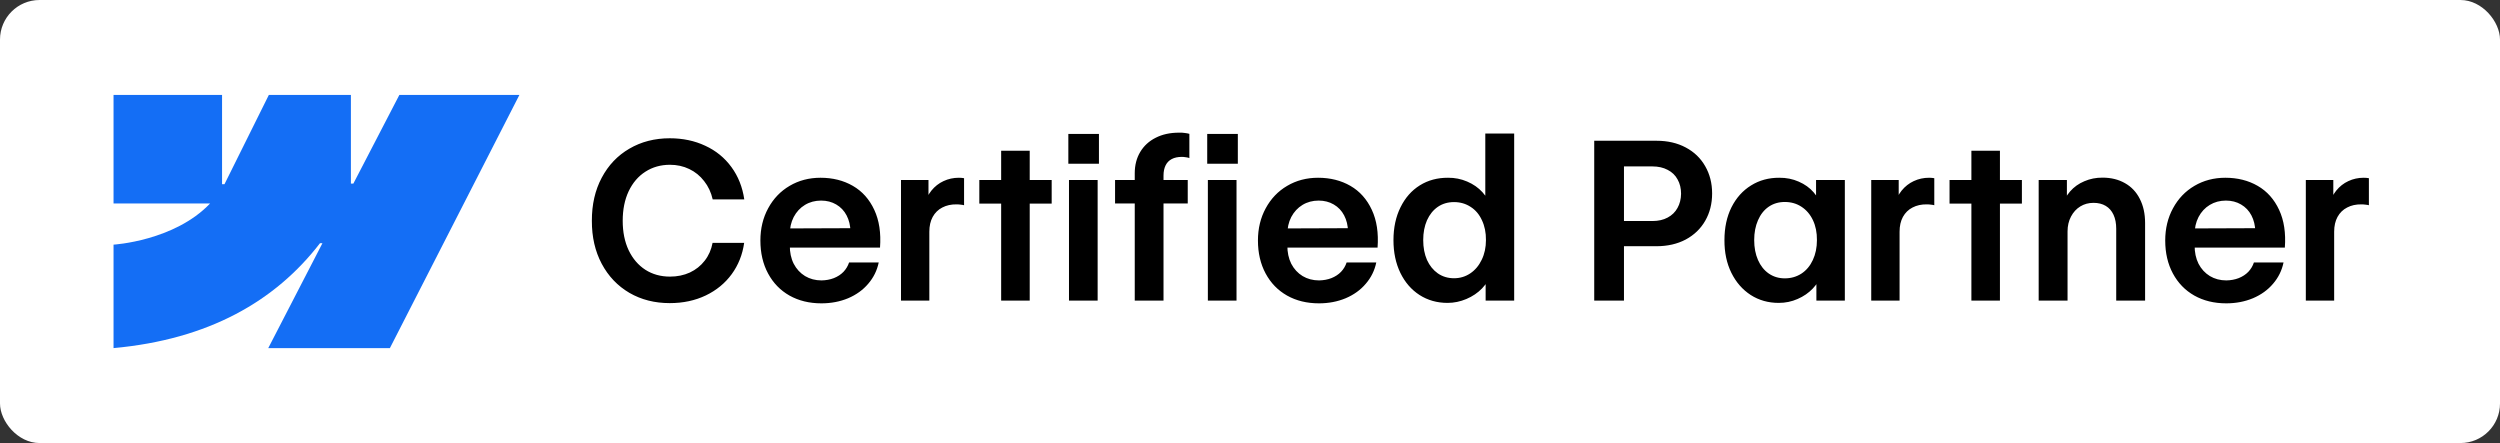 <svg width="158" height="28" viewBox="0 0 158 28" fill="none" xmlns="http://www.w3.org/2000/svg">
<rect x="0" y="0" width="158" height="28" fill="#333333" stroke="none"/>
<rect width="158" height="28" rx="2.5" fill="white"/>
<path fill-rule="evenodd" clip-rule="evenodd" d="M32.826 6L24.641 22H16.954L20.379 15.369H20.225C17.399 19.037 13.183 21.452 7.176 22V15.461C7.176 15.461 11.019 15.234 13.278 12.858H7.176V6H14.034V11.641L14.188 11.64L16.991 6H22.177V11.605L22.331 11.605L25.239 6H32.826Z" fill="#146EF5"/>
<path d="M42.328 19.157C41.376 19.157 40.526 18.941 39.778 18.508C39.031 18.07 38.448 17.457 38.028 16.669C37.609 15.88 37.402 14.976 37.406 13.955C37.402 12.93 37.609 12.023 38.028 11.234C38.448 10.441 39.031 9.828 39.778 9.395C40.526 8.958 41.376 8.739 42.328 8.739C43.153 8.739 43.9 8.896 44.57 9.211C45.245 9.521 45.796 9.97 46.225 10.557C46.653 11.141 46.924 11.822 47.038 12.601H45.042C44.942 12.159 44.762 11.774 44.502 11.446C44.247 11.114 43.932 10.858 43.559 10.681C43.19 10.503 42.784 10.414 42.342 10.414C41.758 10.414 41.241 10.56 40.79 10.851C40.339 11.139 39.986 11.551 39.73 12.089C39.48 12.622 39.355 13.244 39.355 13.955C39.355 14.661 39.48 15.281 39.73 15.814C39.986 16.348 40.339 16.76 40.79 17.052C41.241 17.339 41.758 17.482 42.342 17.482C42.802 17.482 43.221 17.396 43.6 17.223C43.978 17.045 44.29 16.796 44.536 16.477C44.787 16.158 44.953 15.782 45.035 15.35H47.031C46.926 16.092 46.664 16.751 46.245 17.325C45.826 17.899 45.279 18.348 44.605 18.672C43.93 18.995 43.171 19.157 42.328 19.157ZM51.912 19.171C51.151 19.171 50.479 19.007 49.895 18.679C49.317 18.351 48.866 17.886 48.542 17.284C48.218 16.683 48.057 15.988 48.057 15.199C48.057 14.443 48.221 13.764 48.549 13.162C48.877 12.556 49.328 12.084 49.902 11.747C50.481 11.405 51.133 11.234 51.857 11.234C52.628 11.234 53.309 11.405 53.901 11.747C54.494 12.089 54.945 12.595 55.255 13.264C55.565 13.93 55.686 14.725 55.617 15.65H48.836V14.44L54.243 14.42L53.751 14.632C53.742 14.249 53.66 13.909 53.505 13.613C53.35 13.317 53.131 13.087 52.849 12.923C52.571 12.759 52.252 12.677 51.892 12.677C51.513 12.677 51.174 12.768 50.873 12.95C50.572 13.132 50.335 13.388 50.162 13.716C49.993 14.044 49.911 14.413 49.916 14.823V15.5C49.911 15.942 49.993 16.332 50.162 16.669C50.335 17.002 50.575 17.261 50.88 17.448C51.185 17.63 51.532 17.722 51.919 17.722C52.202 17.717 52.461 17.669 52.698 17.578C52.94 17.482 53.143 17.35 53.307 17.181C53.471 17.008 53.589 16.81 53.662 16.587H55.535C55.43 17.093 55.209 17.542 54.872 17.933C54.539 18.325 54.116 18.631 53.601 18.849C53.086 19.064 52.523 19.171 51.912 19.171ZM56.943 11.378H58.68V12.93L58.427 12.964C58.509 12.613 58.655 12.307 58.864 12.048C59.078 11.783 59.334 11.583 59.63 11.446C59.931 11.305 60.254 11.234 60.601 11.234C60.66 11.234 60.717 11.236 60.772 11.241C60.831 11.246 60.883 11.252 60.929 11.262V12.971C60.888 12.957 60.822 12.945 60.73 12.936C60.639 12.923 60.55 12.916 60.464 12.916C60.117 12.911 59.815 12.977 59.555 13.114C59.295 13.246 59.092 13.445 58.946 13.709C58.805 13.969 58.734 14.281 58.734 14.645V19H56.943V11.378ZM63.273 9.525H65.078V19H63.273V9.525ZM61.893 11.378H66.466V12.868H61.893V11.378ZM67.56 11.378H69.371V19H67.56V11.378ZM67.519 8.466H69.453V10.346H67.519V8.466ZM71.716 10.947C71.716 10.437 71.832 9.988 72.064 9.601C72.297 9.213 72.623 8.915 73.042 8.705C73.461 8.491 73.951 8.384 74.512 8.384C74.644 8.379 74.767 8.386 74.881 8.404C74.995 8.418 75.091 8.436 75.168 8.459V9.997L75.134 9.977C75.075 9.958 75.004 9.945 74.922 9.935C74.844 9.922 74.769 9.915 74.696 9.915C74.441 9.915 74.227 9.961 74.054 10.052C73.88 10.143 73.751 10.277 73.664 10.455C73.578 10.633 73.534 10.845 73.534 11.091V19H71.716V10.947ZM70.472 11.378H75.065V12.861H70.472V11.378ZM76.337 11.378H78.148V19H76.337V11.378ZM76.296 8.466H78.231V10.346H76.296V8.466ZM83.357 19.171C82.596 19.171 81.924 19.007 81.341 18.679C80.762 18.351 80.311 17.886 79.987 17.284C79.664 16.683 79.502 15.988 79.502 15.199C79.502 14.443 79.666 13.764 79.994 13.162C80.322 12.556 80.773 12.084 81.348 11.747C81.926 11.405 82.578 11.234 83.303 11.234C84.073 11.234 84.754 11.405 85.347 11.747C85.939 12.089 86.39 12.595 86.7 13.264C87.01 13.93 87.131 14.725 87.062 15.65H80.281V14.44L85.689 14.42L85.196 14.632C85.187 14.249 85.105 13.909 84.95 13.613C84.795 13.317 84.576 13.087 84.294 12.923C84.016 12.759 83.697 12.677 83.337 12.677C82.959 12.677 82.619 12.768 82.318 12.95C82.018 13.132 81.781 13.388 81.607 13.716C81.439 14.044 81.357 14.413 81.361 14.823V15.5C81.357 15.942 81.439 16.332 81.607 16.669C81.781 17.002 82.02 17.261 82.325 17.448C82.63 17.63 82.977 17.722 83.364 17.722C83.647 17.717 83.907 17.669 84.144 17.578C84.385 17.482 84.588 17.35 84.752 17.181C84.916 17.008 85.034 16.81 85.107 16.587H86.981C86.876 17.093 86.655 17.542 86.317 17.933C85.985 18.325 85.561 18.631 85.046 18.849C84.531 19.064 83.968 19.171 83.357 19.171ZM91.485 19.143C90.825 19.143 90.234 18.977 89.715 18.644C89.2 18.312 88.797 17.847 88.505 17.25C88.213 16.648 88.067 15.958 88.067 15.179C88.067 14.39 88.216 13.697 88.512 13.101C88.808 12.499 89.216 12.036 89.735 11.713C90.255 11.389 90.85 11.23 91.519 11.234C91.939 11.23 92.34 11.309 92.723 11.473C93.11 11.638 93.434 11.863 93.693 12.15C93.958 12.437 94.126 12.754 94.199 13.101L93.871 13.094V8.438H95.696V19H93.892V17.284L94.233 17.257C94.133 17.617 93.944 17.94 93.666 18.227C93.393 18.51 93.062 18.733 92.675 18.897C92.287 19.061 91.891 19.143 91.485 19.143ZM91.895 17.585C92.274 17.585 92.616 17.482 92.921 17.277C93.231 17.068 93.472 16.78 93.645 16.416C93.823 16.051 93.912 15.637 93.912 15.172C93.917 14.702 93.832 14.285 93.659 13.921C93.491 13.552 93.251 13.269 92.941 13.073C92.636 12.873 92.287 12.772 91.895 12.772C91.504 12.772 91.162 12.873 90.87 13.073C90.579 13.274 90.351 13.556 90.186 13.921C90.027 14.285 89.947 14.702 89.947 15.172C89.947 15.646 90.027 16.065 90.186 16.43C90.351 16.79 90.579 17.072 90.87 17.277C91.166 17.482 91.508 17.585 91.895 17.585ZM100.755 8.896H104.699C105.396 8.896 106.009 9.038 106.538 9.32C107.071 9.603 107.481 9.997 107.768 10.503C108.06 11.009 108.206 11.583 108.206 12.226C108.206 12.873 108.06 13.449 107.768 13.955C107.481 14.456 107.071 14.851 106.538 15.138C106.005 15.42 105.387 15.561 104.685 15.561H101.992V13.969H104.432C104.806 13.969 105.127 13.896 105.396 13.75C105.67 13.604 105.877 13.401 106.018 13.142C106.164 12.882 106.239 12.583 106.244 12.246C106.244 11.904 106.171 11.603 106.025 11.344C105.884 11.079 105.674 10.877 105.396 10.735C105.123 10.589 104.799 10.517 104.426 10.517H102.635V19H100.755V8.896ZM112.417 19.143C111.756 19.143 111.166 18.977 110.646 18.644C110.127 18.307 109.719 17.84 109.423 17.243C109.126 16.642 108.981 15.951 108.985 15.172C108.985 14.388 109.133 13.697 109.429 13.101C109.73 12.504 110.143 12.043 110.667 11.72C111.191 11.392 111.786 11.23 112.451 11.234C112.893 11.23 113.303 11.312 113.681 11.48C114.06 11.644 114.372 11.868 114.618 12.15C114.869 12.433 115.03 12.741 115.103 13.073L114.775 13.059V11.378H116.594V19H114.796V17.51L115.131 17.311C115.021 17.649 114.834 17.956 114.57 18.234C114.306 18.512 113.985 18.733 113.606 18.897C113.233 19.061 112.836 19.143 112.417 19.143ZM112.8 17.592C113.192 17.592 113.542 17.491 113.852 17.291C114.162 17.086 114.401 16.801 114.57 16.436C114.743 16.067 114.83 15.646 114.83 15.172C114.834 14.698 114.75 14.278 114.577 13.914C114.404 13.549 114.162 13.267 113.852 13.066C113.547 12.866 113.196 12.765 112.8 12.765C112.412 12.765 112.073 12.866 111.781 13.066C111.489 13.267 111.264 13.552 111.104 13.921C110.945 14.285 110.865 14.702 110.865 15.172C110.865 15.646 110.945 16.065 111.104 16.43C111.264 16.794 111.489 17.079 111.781 17.284C112.077 17.489 112.417 17.592 112.8 17.592ZM118.262 11.378H119.998V12.93L119.745 12.964C119.827 12.613 119.973 12.307 120.182 12.048C120.397 11.783 120.652 11.583 120.948 11.446C121.249 11.305 121.572 11.234 121.919 11.234C121.978 11.234 122.035 11.236 122.09 11.241C122.149 11.246 122.201 11.252 122.247 11.262V12.971C122.206 12.957 122.14 12.945 122.049 12.936C121.957 12.923 121.869 12.916 121.782 12.916C121.436 12.911 121.133 12.977 120.873 13.114C120.613 13.246 120.41 13.445 120.264 13.709C120.123 13.969 120.053 14.281 120.053 14.645V19H118.262V11.378ZM124.592 9.525H126.396V19H124.592V9.525ZM123.211 11.378H127.784V12.868H123.211V11.378ZM130.669 19H128.844V11.378H130.628V12.95L130.327 13.066C130.414 12.706 130.58 12.385 130.826 12.102C131.072 11.82 131.375 11.603 131.735 11.453C132.095 11.298 132.478 11.223 132.884 11.227C133.421 11.227 133.893 11.344 134.299 11.576C134.704 11.804 135.016 12.134 135.235 12.567C135.458 13 135.57 13.508 135.57 14.092V19H133.745V14.454C133.745 14.112 133.688 13.818 133.574 13.572C133.46 13.326 133.296 13.139 133.082 13.012C132.868 12.884 132.61 12.82 132.309 12.82C131.999 12.82 131.721 12.895 131.475 13.046C131.229 13.196 131.033 13.41 130.887 13.688C130.742 13.962 130.669 14.274 130.669 14.625V19ZM140.697 19.171C139.936 19.171 139.264 19.007 138.68 18.679C138.102 18.351 137.651 17.886 137.327 17.284C137.003 16.683 136.842 15.988 136.842 15.199C136.842 14.443 137.006 13.764 137.334 13.162C137.662 12.556 138.113 12.084 138.687 11.747C139.266 11.405 139.918 11.234 140.642 11.234C141.413 11.234 142.094 11.405 142.686 11.747C143.279 12.089 143.73 12.595 144.04 13.264C144.35 13.93 144.471 14.725 144.402 15.65H137.621V14.44L143.028 14.42L142.536 14.632C142.527 14.249 142.445 13.909 142.29 13.613C142.135 13.317 141.916 13.087 141.634 12.923C141.356 12.759 141.037 12.677 140.677 12.677C140.298 12.677 139.959 12.768 139.658 12.95C139.357 13.132 139.12 13.388 138.947 13.716C138.778 14.044 138.696 14.413 138.701 14.823V15.5C138.696 15.942 138.778 16.332 138.947 16.669C139.12 17.002 139.36 17.261 139.665 17.448C139.97 17.63 140.317 17.722 140.704 17.722C140.986 17.717 141.246 17.669 141.483 17.578C141.725 17.482 141.928 17.35 142.092 17.181C142.256 17.008 142.374 16.81 142.447 16.587H144.32C144.215 17.093 143.994 17.542 143.657 17.933C143.324 18.325 142.901 18.631 142.386 18.849C141.871 19.064 141.308 19.171 140.697 19.171ZM145.728 11.378H147.465V12.93L147.212 12.964C147.294 12.613 147.44 12.307 147.649 12.048C147.863 11.783 148.119 11.583 148.415 11.446C148.716 11.305 149.039 11.234 149.386 11.234C149.445 11.234 149.502 11.236 149.556 11.241C149.616 11.246 149.668 11.252 149.714 11.262V12.971C149.673 12.957 149.607 12.945 149.515 12.936C149.424 12.923 149.335 12.916 149.249 12.916C148.902 12.911 148.599 12.977 148.34 13.114C148.08 13.246 147.877 13.445 147.731 13.709C147.59 13.969 147.519 14.281 147.519 14.645V19H145.728V11.378Z" fill="black"/>
</svg>
